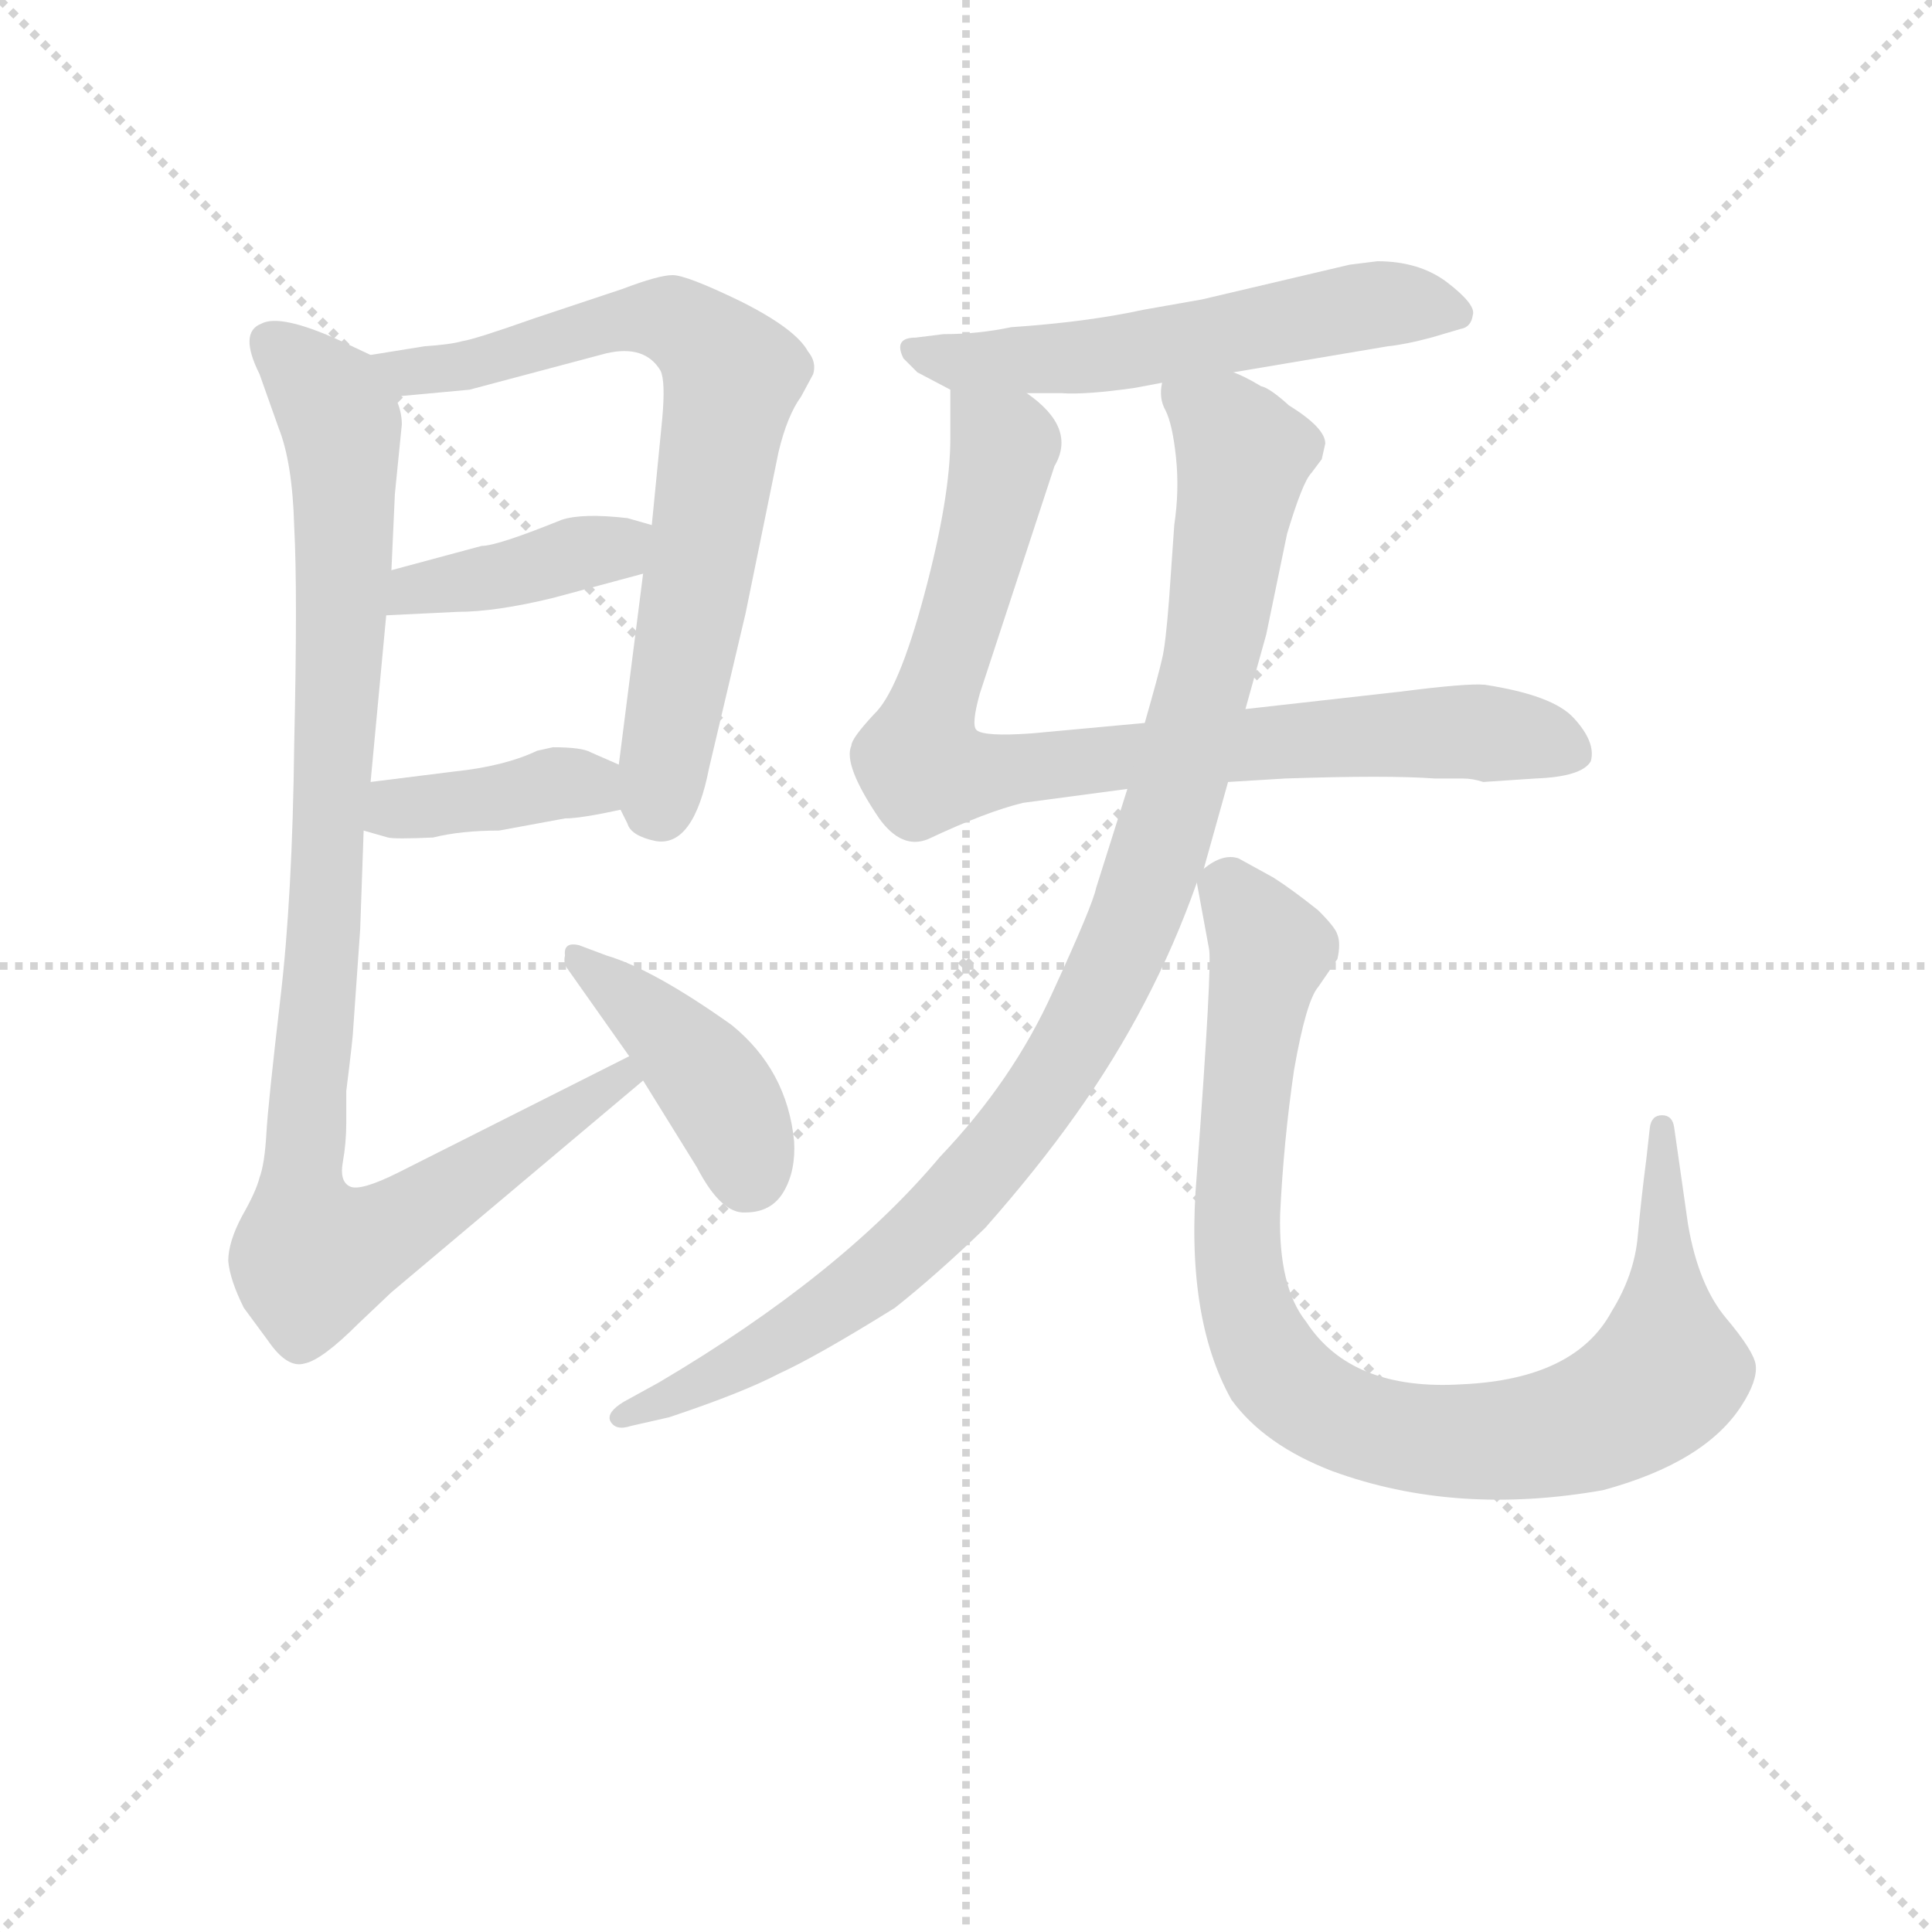 <svg version="1.1" viewBox="0 0 1024 1024" xmlns="http://www.w3.org/2000/svg">
  <g stroke="lightgray" stroke-dasharray="1,1" stroke-width="1" transform="scale(4, 4)">
    <line x1="0" y1="0" x2="256" y2="256"></line>
    <line x1="256" y1="0" x2="0" y2="256"></line>
    <line x1="128" y1="0" x2="128" y2="256"></line>
    <line x1="0" y1="128" x2="256" y2="128"></line>
  </g>
<g transform="scale(0.92, -0.92) translate(60, -900)">
   <style type="text/css">
    @keyframes keyframes0 {
      from {
       stroke: blue;
       stroke-dashoffset: 730;
       stroke-width: 128;
       }
       70% {
       animation-timing-function: step-end;
       stroke: blue;
       stroke-dashoffset: 0;
       stroke-width: 128;
       }
       to {
       stroke: black;
       stroke-width: 1024;
       }
       }
       #make-me-a-hanzi-animation-0 {
         animation: keyframes0 0.844s both;
         animation-delay: 0s;
         animation-timing-function: linear;
       }
    @keyframes keyframes1 {
      from {
       stroke: blue;
       stroke-dashoffset: 401;
       stroke-width: 128;
       }
       57% {
       animation-timing-function: step-end;
       stroke: blue;
       stroke-dashoffset: 0;
       stroke-width: 128;
       }
       to {
       stroke: black;
       stroke-width: 1024;
       }
       }
       #make-me-a-hanzi-animation-1 {
         animation: keyframes1 0.576s both;
         animation-delay: 0.844s;
         animation-timing-function: linear;
       }
    @keyframes keyframes2 {
      from {
       stroke: blue;
       stroke-dashoffset: 391;
       stroke-width: 128;
       }
       56% {
       animation-timing-function: step-end;
       stroke: blue;
       stroke-dashoffset: 0;
       stroke-width: 128;
       }
       to {
       stroke: black;
       stroke-width: 1024;
       }
       }
       #make-me-a-hanzi-animation-2 {
         animation: keyframes2 0.568s both;
         animation-delay: 1.42s;
         animation-timing-function: linear;
       }
    @keyframes keyframes3 {
      from {
       stroke: blue;
       stroke-dashoffset: 1011;
       stroke-width: 128;
       }
       77% {
       animation-timing-function: step-end;
       stroke: blue;
       stroke-dashoffset: 0;
       stroke-width: 128;
       }
       to {
       stroke: black;
       stroke-width: 1024;
       }
       }
       #make-me-a-hanzi-animation-3 {
         animation: keyframes3 1.073s both;
         animation-delay: 1.989s;
         animation-timing-function: linear;
       }
    @keyframes keyframes4 {
      from {
       stroke: blue;
       stroke-dashoffset: 417;
       stroke-width: 128;
       }
       58% {
       animation-timing-function: step-end;
       stroke: blue;
       stroke-dashoffset: 0;
       stroke-width: 128;
       }
       to {
       stroke: black;
       stroke-width: 1024;
       }
       }
       #make-me-a-hanzi-animation-4 {
         animation: keyframes4 0.589s both;
         animation-delay: 3.061s;
         animation-timing-function: linear;
       }
    @keyframes keyframes5 {
      from {
       stroke: blue;
       stroke-dashoffset: 569;
       stroke-width: 128;
       }
       65% {
       animation-timing-function: step-end;
       stroke: blue;
       stroke-dashoffset: 0;
       stroke-width: 128;
       }
       to {
       stroke: black;
       stroke-width: 1024;
       }
       }
       #make-me-a-hanzi-animation-5 {
         animation: keyframes5 0.713s both;
         animation-delay: 3.651s;
         animation-timing-function: linear;
       }
    @keyframes keyframes6 {
      from {
       stroke: blue;
       stroke-dashoffset: 860;
       stroke-width: 128;
       }
       74% {
       animation-timing-function: step-end;
       stroke: blue;
       stroke-dashoffset: 0;
       stroke-width: 128;
       }
       to {
       stroke: black;
       stroke-width: 1024;
       }
       }
       #make-me-a-hanzi-animation-6 {
         animation: keyframes6 0.95s both;
         animation-delay: 4.364s;
         animation-timing-function: linear;
       }
    @keyframes keyframes7 {
      from {
       stroke: blue;
       stroke-dashoffset: 1008;
       stroke-width: 128;
       }
       77% {
       animation-timing-function: step-end;
       stroke: blue;
       stroke-dashoffset: 0;
       stroke-width: 128;
       }
       to {
       stroke: black;
       stroke-width: 1024;
       }
       }
       #make-me-a-hanzi-animation-7 {
         animation: keyframes7 1.07s both;
         animation-delay: 5.314s;
         animation-timing-function: linear;
       }
    @keyframes keyframes8 {
      from {
       stroke: blue;
       stroke-dashoffset: 934;
       stroke-width: 128;
       }
       75% {
       animation-timing-function: step-end;
       stroke: blue;
       stroke-dashoffset: 0;
       stroke-width: 128;
       }
       to {
       stroke: black;
       stroke-width: 1024;
       }
       }
       #make-me-a-hanzi-animation-8 {
         animation: keyframes8 1.01s both;
         animation-delay: 6.384s;
         animation-timing-function: linear;
       }
</style>
<path d="M 184.5 700.5 L 153.5 695.5 C 123.5 690.5 137.5 668.5 167.5 671.5 L 210.5 675.5 L 289.5 696.5 Q 311.5 701.5 320.5 686.5 Q 323.5 680.5 321.5 658.5 L 315.5 597.5 L 310.5 569.5 L 296.5 459.5 L 297.5 433.5 L 301.5 425.5 Q 303.5 418.5 317.5 415.5 Q 339.5 411.5 348.5 457.5 L 369.5 546.5 L 388.5 639.5 Q 393.5 660.5 401.5 671.5 L 408.5 684.5 Q 410.5 691.5 405.5 697.5 Q 398.5 710.5 366.5 726.5 Q 335.5 741.5 327.5 741.5 Q 319.5 741.5 298.5 733.5 L 247.5 716.5 Q 213.5 704.5 206.5 703.5 Q 199.5 701.5 184.5 700.5 Z" fill="lightgray"></path> 
<path d="M 162.5 545.5 L 203.5 547.5 Q 225.5 547.5 258.5 555.5 L 310.5 569.5 C 339.5 577.5 344.5 589.5 315.5 597.5 L 301.5 601.5 Q 275.5 604.5 263.5 600.5 Q 226.5 585.5 217.5 585.5 L 165.5 571.5 C 136.5 563.5 132.5 544.5 162.5 545.5 Z" fill="lightgray"></path> 
<path d="M 149.5 421.5 L 163.5 417.5 Q 167.5 416.5 189.5 417.5 Q 205.5 421.5 227.5 421.5 L 265.5 428.5 Q 274.5 428.5 297.5 433.5 C 326.5 439.5 323.5 447.5 296.5 459.5 L 280.5 466.5 Q 275.5 469.5 258.5 469.5 L 249.5 467.5 Q 230.5 458.5 201.5 455.5 L 153.5 449.5 C 123.5 445.5 120.5 429.5 149.5 421.5 Z" fill="lightgray"></path> 
<path d="M 153.5 695.5 L 136.5 703.5 Q 101.5 719.5 90.5 713.5 Q 77.5 708.5 89.5 684.5 L 100.5 653.5 Q 108.5 633.5 109.5 596.5 Q 111.5 559.5 109.5 471.5 Q 108.5 383.5 101.5 324.5 Q 94.5 264.5 93.5 247.5 Q 92.5 229.5 89.5 221.5 Q 87.5 213.5 79.5 199.5 Q 71.5 184.5 71.5 173.5 Q 72.5 162.5 80.5 146.5 L 94.5 127.5 Q 105.5 111.5 115.5 114.5 Q 125.5 116.5 146.5 137.5 L 165.5 155.5 L 310.5 277.5 C 333.5 296.5 329.5 304.5 302.5 291.5 L 169.5 224.5 Q 147.5 213.5 141.5 216.5 Q 135.5 219.5 137.5 230.5 Q 139.5 241.5 139.5 253.5 L 139.5 271.5 Q 143.5 303.5 143.5 307.5 L 147.5 364.5 L 149.5 421.5 L 153.5 449.5 L 162.5 545.5 L 165.5 571.5 L 167.5 615.5 L 171.5 655.5 Q 171.5 663.5 167.5 671.5 C 164.5 690.5 164.5 690.5 153.5 695.5 Z" fill="lightgray"></path> 
<path d="M 310.5 277.5 L 341.5 227.5 Q 355.5 200.5 369.5 201.5 Q 384.5 201.5 391.5 213.5 Q 398.5 225.5 397.5 242.5 Q 393.5 283.5 361.5 309.5 Q 316.5 341.5 289.5 349.5 L 273.5 355.5 Q 264.5 357.5 265.5 349.5 Q 264.5 345.5 266.5 342.5 L 302.5 291.5 L 310.5 277.5 Z" fill="lightgray"></path> 
<path d="M 733.5 749.5 L 717.5 747.5 L 632.5 727.5 L 598.5 721.5 Q 566.5 714.5 522.5 711.5 Q 503.5 707.5 483.5 707.5 L 467.5 705.5 Q 454.5 705.5 460.5 693.5 L 468.5 685.5 L 487.5 675.5 L 531.5 673.5 L 551.5 673.5 Q 565.5 672.5 593.5 676.5 L 609.5 679.5 L 650.5 685.5 L 739.5 700.5 Q 749.5 701.5 764.5 705.5 L 781.5 710.5 Q 787.5 711.5 788.5 718.5 Q 790.5 724.5 773.5 737.5 Q 757.5 749.5 733.5 749.5 Z" fill="lightgray"></path> 
<path d="M 487.5 675.5 L 487.5 647.5 Q 487.5 613.5 472.5 557.5 Q 457.5 501.5 443.5 488.5 Q 430.5 474.5 430.5 470.5 Q 425.5 459.5 446.5 428.5 Q 459.5 410.5 474.5 416.5 Q 508.5 432.5 529.5 437.5 L 589.5 445.5 L 647.5 449.5 L 680.5 451.5 Q 739.5 453.5 766.5 451.5 L 782.5 451.5 Q 788.5 451.5 794.5 449.5 L 824.5 451.5 Q 851.5 452.5 856.5 461.5 Q 859.5 472.5 846.5 486.5 Q 834.5 499.5 795.5 505.5 Q 785.5 506.5 746.5 501.5 L 657.5 491.5 L 599.5 483.5 L 534.5 477.5 Q 506.5 475.5 502.5 479.5 Q 499.5 482.5 504.5 500.5 L 547.5 631.5 Q 560.5 653.5 531.5 673.5 C 509.5 693.5 487.5 705.5 487.5 675.5 Z" fill="lightgray"></path> 
<path d="M 589.5 445.5 L 571.5 388.5 Q 569.5 378.5 546.5 328.5 Q 523.5 277.5 481.5 233.5 Q 424.5 165.5 319.5 103.5 L 299.5 92.5 Q 289.5 86.5 291.5 81.5 Q 294.5 75.5 303.5 78.5 L 325.5 83.5 Q 367.5 97.5 388.5 108.5 Q 410.5 118.5 455.5 146.5 Q 479.5 165.5 507.5 192.5 Q 537.5 226.5 559.5 257.5 Q 604.5 320.5 629.5 391.5 L 633.5 399.5 L 647.5 449.5 L 657.5 491.5 L 669.5 534.5 L 681.5 592.5 Q 690.5 622.5 695.5 627.5 L 701.5 635.5 L 703.5 644.5 Q 703.5 653.5 682.5 666.5 Q 671.5 676.5 666.5 677.5 Q 656.5 683.5 650.5 685.5 C 623.5 698.5 603.5 708.5 609.5 679.5 Q 607.5 670.5 611.5 663.5 Q 615.5 655.5 617.5 636.5 Q 619.5 617.5 616.5 597.5 L 613.5 554.5 Q 611.5 528.5 609.5 520.5 Q 607.5 511.5 599.5 483.5 L 589.5 445.5 Z" fill="lightgray"></path> 
<path d="M 629.5 391.5 L 636.5 353.5 Q 638.5 345.5 629.5 223.5 Q 622.5 141.5 649.5 93.5 Q 668.5 67.5 707.5 52.5 Q 778.5 26.5 863.5 41.5 Q 922.5 57.5 943.5 90.5 Q 952.5 104.5 951.5 113.5 Q 950.5 121.5 934.5 140.5 Q 918.5 159.5 912.5 194.5 L 904.5 250.5 Q 903.5 257.5 897.5 257.5 Q 891.5 257.5 890.5 250.5 L 888.5 232.5 Q 885.5 209.5 883.5 187.5 Q 881.5 165.5 868.5 144.5 Q 847.5 105.5 782.5 102.5 Q 718.5 98.5 692.5 138.5 Q 676.5 158.5 677.5 200.5 Q 679.5 242.5 685.5 283.5 Q 692.5 323.5 699.5 331.5 L 710.5 347.5 Q 712.5 356.5 710.5 361.5 Q 709.5 365.5 699.5 375.5 Q 684.5 387.5 673.5 394.5 L 653.5 405.5 Q 644.5 408.5 633.5 399.5 C 628.5 397.5 628.5 397.5 629.5 391.5 Z" fill="lightgray"></path> 
      <clipPath id="make-me-a-hanzi-clip-0">
      <path d="M 184.5 700.5 L 153.5 695.5 C 123.5 690.5 137.5 668.5 167.5 671.5 L 210.5 675.5 L 289.5 696.5 Q 311.5 701.5 320.5 686.5 Q 323.5 680.5 321.5 658.5 L 315.5 597.5 L 310.5 569.5 L 296.5 459.5 L 297.5 433.5 L 301.5 425.5 Q 303.5 418.5 317.5 415.5 Q 339.5 411.5 348.5 457.5 L 369.5 546.5 L 388.5 639.5 Q 393.5 660.5 401.5 671.5 L 408.5 684.5 Q 410.5 691.5 405.5 697.5 Q 398.5 710.5 366.5 726.5 Q 335.5 741.5 327.5 741.5 Q 319.5 741.5 298.5 733.5 L 247.5 716.5 Q 213.5 704.5 206.5 703.5 Q 199.5 701.5 184.5 700.5 Z" fill="lightgray"></path>
      </clipPath>
      <path clip-path="url(#make-me-a-hanzi-clip-0)" d="M 161.5 692.5 L 174.5 684.5 L 204.5 688.5 L 297.5 715.5 L 326.5 716.5 L 345.5 704.5 L 361.5 683.5 L 320.5 433.5 " fill="none" id="make-me-a-hanzi-animation-0" stroke-dasharray="602 1204" stroke-linecap="round"></path>

      <clipPath id="make-me-a-hanzi-clip-1">
      <path d="M 162.5 545.5 L 203.5 547.5 Q 225.5 547.5 258.5 555.5 L 310.5 569.5 C 339.5 577.5 344.5 589.5 315.5 597.5 L 301.5 601.5 Q 275.5 604.5 263.5 600.5 Q 226.5 585.5 217.5 585.5 L 165.5 571.5 C 136.5 563.5 132.5 544.5 162.5 545.5 Z" fill="lightgray"></path>
      </clipPath>
      <path clip-path="url(#make-me-a-hanzi-clip-1)" d="M 169.5 551.5 L 178.5 560.5 L 232.5 568.5 L 306.5 591.5 " fill="none" id="make-me-a-hanzi-animation-1" stroke-dasharray="273 546" stroke-linecap="round"></path>

      <clipPath id="make-me-a-hanzi-clip-2">
      <path d="M 149.5 421.5 L 163.5 417.5 Q 167.5 416.5 189.5 417.5 Q 205.5 421.5 227.5 421.5 L 265.5 428.5 Q 274.5 428.5 297.5 433.5 C 326.5 439.5 323.5 447.5 296.5 459.5 L 280.5 466.5 Q 275.5 469.5 258.5 469.5 L 249.5 467.5 Q 230.5 458.5 201.5 455.5 L 153.5 449.5 C 123.5 445.5 120.5 429.5 149.5 421.5 Z" fill="lightgray"></path>
      </clipPath>
      <path clip-path="url(#make-me-a-hanzi-clip-2)" d="M 158.5 427.5 L 264.5 449.5 L 289.5 439.5 " fill="none" id="make-me-a-hanzi-animation-2" stroke-dasharray="263 526" stroke-linecap="round"></path>

      <clipPath id="make-me-a-hanzi-clip-3">
      <path d="M 153.5 695.5 L 136.5 703.5 Q 101.5 719.5 90.5 713.5 Q 77.5 708.5 89.5 684.5 L 100.5 653.5 Q 108.5 633.5 109.5 596.5 Q 111.5 559.5 109.5 471.5 Q 108.5 383.5 101.5 324.5 Q 94.5 264.5 93.5 247.5 Q 92.5 229.5 89.5 221.5 Q 87.5 213.5 79.5 199.5 Q 71.5 184.5 71.5 173.5 Q 72.5 162.5 80.5 146.5 L 94.5 127.5 Q 105.5 111.5 115.5 114.5 Q 125.5 116.5 146.5 137.5 L 165.5 155.5 L 310.5 277.5 C 333.5 296.5 329.5 304.5 302.5 291.5 L 169.5 224.5 Q 147.5 213.5 141.5 216.5 Q 135.5 219.5 137.5 230.5 Q 139.5 241.5 139.5 253.5 L 139.5 271.5 Q 143.5 303.5 143.5 307.5 L 147.5 364.5 L 149.5 421.5 L 153.5 449.5 L 162.5 545.5 L 165.5 571.5 L 167.5 615.5 L 171.5 655.5 Q 171.5 663.5 167.5 671.5 C 164.5 690.5 164.5 690.5 153.5 695.5 Z" fill="lightgray"></path>
      </clipPath>
      <path clip-path="url(#make-me-a-hanzi-clip-3)" d="M 97.5 701.5 L 117.5 685.5 L 137.5 652.5 L 133.5 472.5 L 114.5 237.5 L 119.5 175.5 L 165.5 191.5 L 297.5 278.5 L 297.5 284.5 " fill="none" id="make-me-a-hanzi-animation-3" stroke-dasharray="883 1766" stroke-linecap="round"></path>

      <clipPath id="make-me-a-hanzi-clip-4">
      <path d="M 310.5 277.5 L 341.5 227.5 Q 355.5 200.5 369.5 201.5 Q 384.5 201.5 391.5 213.5 Q 398.5 225.5 397.5 242.5 Q 393.5 283.5 361.5 309.5 Q 316.5 341.5 289.5 349.5 L 273.5 355.5 Q 264.5 357.5 265.5 349.5 Q 264.5 345.5 266.5 342.5 L 302.5 291.5 L 310.5 277.5 Z" fill="lightgray"></path>
      </clipPath>
      <path clip-path="url(#make-me-a-hanzi-clip-4)" d="M 273.5 347.5 L 345.5 281.5 L 362.5 255.5 L 370.5 224.5 " fill="none" id="make-me-a-hanzi-animation-4" stroke-dasharray="289 578" stroke-linecap="round"></path>

      <clipPath id="make-me-a-hanzi-clip-5">
      <path d="M 733.5 749.5 L 717.5 747.5 L 632.5 727.5 L 598.5 721.5 Q 566.5 714.5 522.5 711.5 Q 503.5 707.5 483.5 707.5 L 467.5 705.5 Q 454.5 705.5 460.5 693.5 L 468.5 685.5 L 487.5 675.5 L 531.5 673.5 L 551.5 673.5 Q 565.5 672.5 593.5 676.5 L 609.5 679.5 L 650.5 685.5 L 739.5 700.5 Q 749.5 701.5 764.5 705.5 L 781.5 710.5 Q 787.5 711.5 788.5 718.5 Q 790.5 724.5 773.5 737.5 Q 757.5 749.5 733.5 749.5 Z" fill="lightgray"></path>
      </clipPath>
      <path clip-path="url(#make-me-a-hanzi-clip-5)" d="M 470.5 695.5 L 495.5 690.5 L 557.5 693.5 L 738.5 725.5 L 779.5 719.5 " fill="none" id="make-me-a-hanzi-animation-5" stroke-dasharray="441 882" stroke-linecap="round"></path>

      <clipPath id="make-me-a-hanzi-clip-6">
      <path d="M 487.5 675.5 L 487.5 647.5 Q 487.5 613.5 472.5 557.5 Q 457.5 501.5 443.5 488.5 Q 430.5 474.5 430.5 470.5 Q 425.5 459.5 446.5 428.5 Q 459.5 410.5 474.5 416.5 Q 508.5 432.5 529.5 437.5 L 589.5 445.5 L 647.5 449.5 L 680.5 451.5 Q 739.5 453.5 766.5 451.5 L 782.5 451.5 Q 788.5 451.5 794.5 449.5 L 824.5 451.5 Q 851.5 452.5 856.5 461.5 Q 859.5 472.5 846.5 486.5 Q 834.5 499.5 795.5 505.5 Q 785.5 506.5 746.5 501.5 L 657.5 491.5 L 599.5 483.5 L 534.5 477.5 Q 506.5 475.5 502.5 479.5 Q 499.5 482.5 504.5 500.5 L 547.5 631.5 Q 560.5 653.5 531.5 673.5 C 509.5 693.5 487.5 705.5 487.5 675.5 Z" fill="lightgray"></path>
      </clipPath>
      <path clip-path="url(#make-me-a-hanzi-clip-6)" d="M 494.5 668.5 L 518.5 642.5 L 474.5 487.5 L 472.5 456.5 L 504.5 453.5 L 758.5 478.5 L 813.5 476.5 L 846.5 466.5 " fill="none" id="make-me-a-hanzi-animation-6" stroke-dasharray="732 1464" stroke-linecap="round"></path>

      <clipPath id="make-me-a-hanzi-clip-7">
      <path d="M 589.5 445.5 L 571.5 388.5 Q 569.5 378.5 546.5 328.5 Q 523.5 277.5 481.5 233.5 Q 424.5 165.5 319.5 103.5 L 299.5 92.5 Q 289.5 86.5 291.5 81.5 Q 294.5 75.5 303.5 78.5 L 325.5 83.5 Q 367.5 97.5 388.5 108.5 Q 410.5 118.5 455.5 146.5 Q 479.5 165.5 507.5 192.5 Q 537.5 226.5 559.5 257.5 Q 604.5 320.5 629.5 391.5 L 633.5 399.5 L 647.5 449.5 L 657.5 491.5 L 669.5 534.5 L 681.5 592.5 Q 690.5 622.5 695.5 627.5 L 701.5 635.5 L 703.5 644.5 Q 703.5 653.5 682.5 666.5 Q 671.5 676.5 666.5 677.5 Q 656.5 683.5 650.5 685.5 C 623.5 698.5 603.5 708.5 609.5 679.5 Q 607.5 670.5 611.5 663.5 Q 615.5 655.5 617.5 636.5 Q 619.5 617.5 616.5 597.5 L 613.5 554.5 Q 611.5 528.5 609.5 520.5 Q 607.5 511.5 599.5 483.5 L 589.5 445.5 Z" fill="lightgray"></path>
      </clipPath>
      <path clip-path="url(#make-me-a-hanzi-clip-7)" d="M 617.5 674.5 L 645.5 654.5 L 655.5 629.5 L 637.5 519.5 L 616.5 438.5 L 592.5 366.5 L 560.5 301.5 L 522.5 244.5 L 436.5 158.5 L 344.5 102.5 L 298.5 84.5 " fill="none" id="make-me-a-hanzi-animation-7" stroke-dasharray="880 1760" stroke-linecap="round"></path>

      <clipPath id="make-me-a-hanzi-clip-8">
      <path d="M 629.5 391.5 L 636.5 353.5 Q 638.5 345.5 629.5 223.5 Q 622.5 141.5 649.5 93.5 Q 668.5 67.5 707.5 52.5 Q 778.5 26.5 863.5 41.5 Q 922.5 57.5 943.5 90.5 Q 952.5 104.5 951.5 113.5 Q 950.5 121.5 934.5 140.5 Q 918.5 159.5 912.5 194.5 L 904.5 250.5 Q 903.5 257.5 897.5 257.5 Q 891.5 257.5 890.5 250.5 L 888.5 232.5 Q 885.5 209.5 883.5 187.5 Q 881.5 165.5 868.5 144.5 Q 847.5 105.5 782.5 102.5 Q 718.5 98.5 692.5 138.5 Q 676.5 158.5 677.5 200.5 Q 679.5 242.5 685.5 283.5 Q 692.5 323.5 699.5 331.5 L 710.5 347.5 Q 712.5 356.5 710.5 361.5 Q 709.5 365.5 699.5 375.5 Q 684.5 387.5 673.5 394.5 L 653.5 405.5 Q 644.5 408.5 633.5 399.5 C 628.5 397.5 628.5 397.5 629.5 391.5 Z" fill="lightgray"></path>
      </clipPath>
      <path clip-path="url(#make-me-a-hanzi-clip-8)" d="M 646.5 388.5 L 671.5 352.5 L 653.5 234.5 L 656.5 153.5 L 673.5 112.5 L 700.5 89.5 L 737.5 74.5 L 805.5 69.5 L 849.5 77.5 L 893.5 102.5 L 900.5 109.5 L 897.5 250.5 " fill="none" id="make-me-a-hanzi-animation-8" stroke-dasharray="806 1612" stroke-linecap="round"></path>

</g>
</svg>
